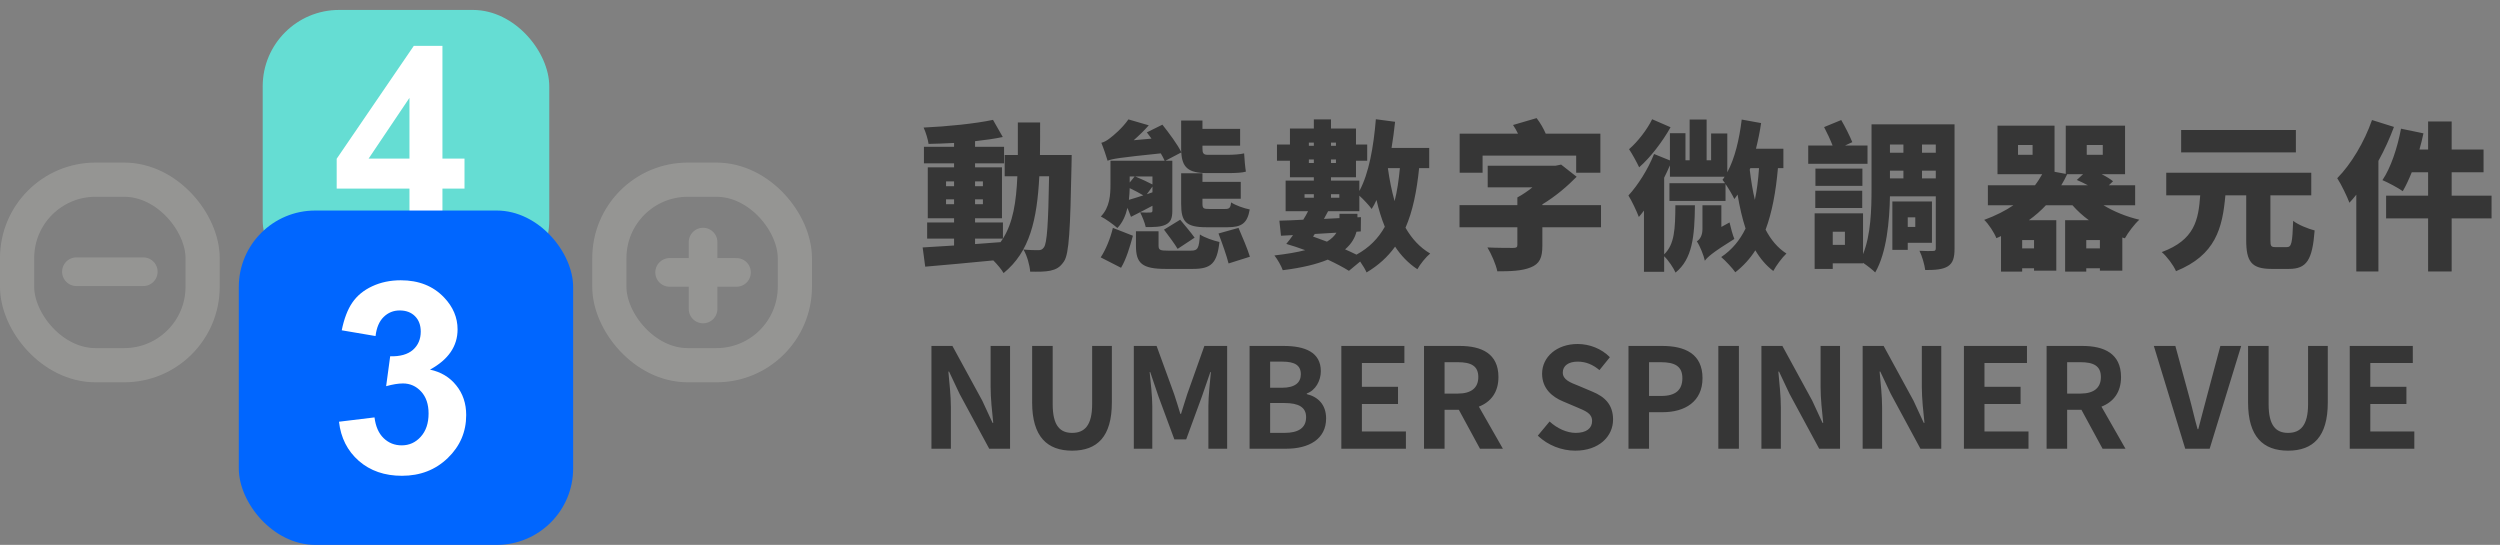 <svg width="234" height="51" viewBox="0 0 234 51" fill="none" xmlns="http://www.w3.org/2000/svg">
<rect x="0" y="0" width="234" height="51" fill="#808080" stroke="none"/>
<rect x="1.6" y="16.818" width="17.365" height="17.365" rx="7.341" stroke="#959593" stroke-width="3.2" stroke-linecap="round" stroke-linejoin="round"/>
<rect x="24.588" y="0.93" width="26.823" height="26.823" rx="7.153" fill="#65DDD3"/>
<path d="M38.325 21V17.651H31.514V14.859L38.733 4.291H41.412V14.848H43.478V17.651H41.412V21H38.325ZM38.325 14.848V9.161L34.5 14.848H38.325Z" fill="white"/>
<rect x="22.352" y="19.706" width="31.294" height="31.294" rx="7.153" fill="#0066FF"/>
<path d="M31.729 39.473L35.054 39.069C35.16 39.917 35.445 40.565 35.91 41.013C36.374 41.461 36.937 41.685 37.597 41.685C38.306 41.685 38.901 41.417 39.382 40.879C39.87 40.341 40.115 39.616 40.115 38.703C40.115 37.839 39.883 37.154 39.418 36.649C38.954 36.144 38.387 35.891 37.719 35.891C37.279 35.891 36.753 35.977 36.142 36.148L36.521 33.349C37.45 33.373 38.159 33.173 38.648 32.75C39.137 32.318 39.382 31.747 39.382 31.038C39.382 30.435 39.202 29.954 38.844 29.596C38.485 29.237 38.008 29.058 37.413 29.058C36.827 29.058 36.325 29.262 35.91 29.669C35.494 30.077 35.242 30.672 35.152 31.454L31.986 30.916C32.206 29.832 32.536 28.968 32.976 28.325C33.424 27.672 34.044 27.163 34.834 26.797C35.633 26.422 36.525 26.234 37.511 26.234C39.198 26.234 40.551 26.772 41.57 27.848C42.409 28.728 42.829 29.722 42.829 30.831C42.829 32.403 41.969 33.658 40.249 34.596C41.276 34.816 42.095 35.309 42.706 36.075C43.326 36.841 43.636 37.766 43.636 38.849C43.636 40.422 43.061 41.763 41.912 42.871C40.763 43.98 39.333 44.534 37.621 44.534C35.999 44.534 34.655 44.069 33.587 43.14C32.52 42.203 31.9 40.981 31.729 39.473Z" fill="white"/>
<rect x="57.035" y="16.818" width="17.365" height="17.365" rx="7.341" stroke="#959593" stroke-width="3.2" stroke-linecap="round" stroke-linejoin="round"/>
<path d="M7.153 25.433H13.412" stroke="#959593" stroke-width="2.682" stroke-linecap="round" stroke-linejoin="round"/>
<path d="M65.807 22.661V28.92" stroke="#959593" stroke-width="2.682" stroke-linecap="round" stroke-linejoin="round"/>
<path d="M62.677 25.497H68.936" stroke="#959593" stroke-width="2.682" stroke-linecap="round" stroke-linejoin="round"/>
<path d="M87.183 42H89.003V38.139C89.003 37.034 88.86 35.825 88.769 34.785H88.834L89.809 36.852L92.591 42H94.541V32.38H92.721V36.215C92.721 37.307 92.864 38.581 92.968 39.582H92.903L91.941 37.502L89.146 32.38H87.183V42ZM100.352 42.182C102.705 42.182 104.07 40.869 104.07 37.671V32.38H102.224V37.84C102.224 39.842 101.496 40.518 100.352 40.518C99.221 40.518 98.532 39.842 98.532 37.84V32.38H96.608V37.671C96.608 40.869 98.012 42.182 100.352 42.182ZM106.125 42H107.854V37.983C107.854 37.073 107.698 35.734 107.607 34.824H107.659L108.426 37.086L109.921 41.129H111.026L112.508 37.086L113.288 34.824H113.34C113.249 35.734 113.106 37.073 113.106 37.983V42L114.861 42V32.38H112.729L111.13 36.878C110.922 37.476 110.753 38.113 110.545 38.737H110.48C110.285 38.113 110.103 37.476 109.895 36.878L108.257 32.38H106.125V42ZM116.961 42H120.393C122.512 42 124.124 41.103 124.124 39.166C124.124 37.866 123.357 37.138 122.317 36.891V36.826C123.136 36.54 123.63 35.63 123.63 34.746C123.63 32.952 122.122 32.38 120.146 32.38H116.961V42ZM118.885 36.293V33.849H120.029C121.186 33.849 121.758 34.187 121.758 35.032C121.758 35.799 121.225 36.293 120.003 36.293H118.885ZM118.885 40.518V37.723H120.224C121.55 37.723 122.252 38.113 122.252 39.049C122.252 40.05 121.537 40.518 120.224 40.518H118.885ZM125.549 42H131.594V40.388H127.473V37.814H130.853V36.202H127.473V33.979H131.451V32.38H125.549V42ZM135.211 33.901H136.459C137.694 33.901 138.37 34.252 138.37 35.292C138.37 36.319 137.694 36.839 136.459 36.839H135.211V33.901ZM140.671 42L138.422 38.061C139.527 37.632 140.255 36.735 140.255 35.292C140.255 33.082 138.656 32.38 136.641 32.38H133.287V42H135.211V38.36H136.55L138.526 42H140.671ZM147.447 42.182C149.67 42.182 150.983 40.843 150.983 39.27C150.983 37.879 150.216 37.138 149.046 36.657L147.785 36.124C146.966 35.799 146.277 35.552 146.277 34.863C146.277 34.226 146.823 33.849 147.668 33.849C148.461 33.849 149.098 34.135 149.709 34.642L150.684 33.433C149.904 32.64 148.786 32.198 147.668 32.198C145.718 32.198 144.34 33.407 144.34 34.98C144.34 36.384 145.315 37.164 146.29 37.567L147.577 38.113C148.435 38.477 149.02 38.698 149.02 39.413C149.02 40.089 148.487 40.518 147.486 40.518C146.641 40.518 145.731 40.089 145.042 39.452L143.937 40.778C144.873 41.675 146.16 42.182 147.447 42.182ZM152.426 42H154.35V38.581H155.637C157.704 38.581 159.355 37.593 159.355 35.396C159.355 33.121 157.717 32.38 155.585 32.38H152.426V42ZM154.35 37.06V33.901H155.442C156.768 33.901 157.47 34.278 157.47 35.396C157.47 36.501 156.833 37.06 155.507 37.06H154.35ZM160.837 42H162.761V32.38H160.837V42ZM164.868 42H166.688V38.139C166.688 37.034 166.545 35.825 166.454 34.785H166.519L167.494 36.852L170.276 42H172.226V32.38H170.406V36.215C170.406 37.307 170.549 38.581 170.653 39.582H170.588L169.626 37.502L166.831 32.38H164.868V42ZM174.345 42H176.165V38.139C176.165 37.034 176.022 35.825 175.931 34.785H175.996L176.971 36.852L179.753 42H181.703V32.38H179.883V36.215C179.883 37.307 180.026 38.581 180.13 39.582H180.065L179.103 37.502L176.308 32.38H174.345V42ZM183.823 42H189.868V40.388H185.747V37.814H189.127V36.202H185.747V33.979H189.725V32.38H183.823V42ZM193.485 33.901H194.733C195.968 33.901 196.644 34.252 196.644 35.292C196.644 36.319 195.968 36.839 194.733 36.839H193.485V33.901ZM198.945 42L196.696 38.061C197.801 37.632 198.529 36.735 198.529 35.292C198.529 33.082 196.93 32.38 194.915 32.38H191.561V42H193.485V38.36H194.824L196.8 42H198.945ZM204.537 42H206.825L209.776 32.38H207.826L206.578 37.06C206.279 38.126 206.058 39.088 205.759 40.167H205.694C205.382 39.088 205.187 38.126 204.888 37.06L203.614 32.38H201.599L204.537 42ZM214.163 42.182C216.516 42.182 217.881 40.869 217.881 37.671V32.38H216.035V37.84C216.035 39.842 215.307 40.518 214.163 40.518C213.032 40.518 212.343 39.842 212.343 37.84V32.38H210.419V37.671C210.419 40.869 211.823 42.182 214.163 42.182ZM219.936 42H225.981V40.388H221.86V37.814H225.24V36.202H221.86V33.979H225.838V32.38H219.936V42Z" fill="#363636"/>
<path d="M91.265 22.335H93.875C93.8 22.455 93.725 22.56 93.65 22.665C92.855 22.725 92.06 22.785 91.265 22.845V22.335ZM88.55 19.11V18.66H89.3V19.11H88.55ZM88.55 16.98H89.3V17.43H88.55V16.98ZM92 16.98V17.43H91.265V16.98H92ZM92 19.11H91.265V18.66H92V19.11ZM97.34 14.505C97.355 13.545 97.355 12.525 97.355 11.46H95.27C95.27 12.54 95.27 13.56 95.27 14.505H94.04V16.5H95.225C95.12 18.915 94.82 20.835 93.875 22.335V20.82H91.265V20.43H93.785V15.66H91.265V15.285H93.98V13.74H91.265V13.215C92.195 13.11 93.08 12.99 93.86 12.825L92.945 11.22C91.235 11.58 88.7 11.835 86.45 11.94C86.645 12.36 86.855 13.035 86.915 13.47C87.68 13.455 88.49 13.425 89.3 13.38V13.74H86.48V15.285H89.3V15.66H86.84V20.43H89.3V20.82H86.78V22.335H89.3V22.98C88.19 23.055 87.185 23.115 86.36 23.16L86.6 24.96C88.355 24.81 90.695 24.6 92.975 24.375C93.35 24.75 93.74 25.215 93.935 25.56C96.395 23.565 97.07 20.55 97.28 16.5H98.195C98.12 21 98 22.755 97.715 23.145C97.565 23.355 97.43 23.415 97.205 23.415C96.905 23.415 96.395 23.415 95.795 23.355C96.14 23.94 96.38 24.825 96.425 25.425C97.145 25.44 97.835 25.44 98.315 25.335C98.84 25.215 99.215 25.035 99.59 24.465C100.07 23.76 100.175 21.51 100.295 15.435C100.295 15.18 100.31 14.505 100.31 14.505H97.34ZM114.89 21.27C116.21 21.27 116.75 20.91 116.975 19.605C116.435 19.5 115.625 19.215 115.235 18.945C115.175 19.455 115.07 19.56 114.68 19.56H113.195C112.655 19.56 112.55 19.515 112.55 19.065V18.6H116.135V17.025H112.55V16.215H110.555V19.08C110.555 20.745 110.99 21.27 112.925 21.27H114.89ZM108.95 21.495C109.37 22.05 109.955 22.83 110.225 23.295L111.815 22.245C111.5 21.795 110.885 21.075 110.465 20.565L108.95 21.495ZM107.345 18.18L107.87 17.46V18L107.345 18.18ZM105.665 18.705C105.71 18.33 105.725 17.955 105.74 17.61C106.175 17.82 106.67 18.075 107.015 18.285C106.52 18.45 106.07 18.585 105.665 18.705ZM106.205 16.515L105.74 17.085V16.515H106.205ZM107.87 17.265C107.45 17.04 106.76 16.725 106.25 16.515H107.87V17.265ZM103.94 15.045V17.265C103.94 18.24 103.88 19.395 103.04 20.265C103.445 20.46 104.27 21.045 104.585 21.345C105.08 20.835 105.365 20.16 105.53 19.455L105.86 20.295C106.505 19.98 107.18 19.62 107.87 19.26V19.71C107.87 19.845 107.81 19.89 107.66 19.89C107.54 19.905 107.075 19.905 106.715 19.875C106.91 20.25 107.15 20.835 107.24 21.255C108.02 21.255 108.635 21.255 109.1 21.03C109.58 20.79 109.73 20.445 109.73 19.71V15.045H109.085L110.57 14.265C110.645 15.645 111.2 16.2 112.955 16.2H115.055C115.61 16.2 116.285 16.17 116.615 16.065C116.54 15.6 116.48 14.88 116.45 14.355C116.105 14.445 115.415 14.49 114.98 14.49H113.045C112.61 14.49 112.55 14.31 112.55 13.875V13.635H116.075V12.06H112.55V11.28H110.555V13.845C110.555 13.995 110.555 14.13 110.57 14.25C110.225 13.53 109.43 12.465 108.8 11.67L107.345 12.39C107.48 12.57 107.63 12.765 107.78 12.975L106.115 13.125C106.61 12.69 107.105 12.21 107.525 11.73L105.62 11.175C105.05 12 104.18 12.72 103.895 12.93C103.61 13.155 103.34 13.305 103.085 13.365C103.28 13.83 103.565 14.67 103.67 15.045C104.105 14.865 104.72 14.76 108.65 14.355C108.8 14.61 108.92 14.835 109.01 15.045H103.94ZM104.93 25.065C105.41 24.27 105.77 23.07 106.04 22.065L104.165 21.33C103.94 22.29 103.505 23.37 103.025 24.09L104.93 25.065ZM109.355 23.46C108.59 23.46 108.44 23.415 108.44 22.98V21.645H106.325V23.01C106.325 24.645 106.895 25.17 109.115 25.17H111.65C113.36 25.17 113.915 24.66 114.14 22.65C113.6 22.53 112.745 22.245 112.31 21.945C112.235 23.25 112.115 23.46 111.47 23.46H109.355ZM114.05 21.855C114.395 22.755 114.815 23.94 114.995 24.66L116.99 24.03C116.78 23.325 116.285 22.17 115.925 21.33L114.05 21.855ZM127.37 21.66L127.385 20.325L127.055 20.34V20.01H125.375V20.415L123.92 20.49C124.055 20.25 124.19 20.01 124.31 19.77H127.235V18.315C127.625 18.66 128.165 19.245 128.39 19.56C128.555 19.305 128.705 19.02 128.84 18.72C129.05 19.62 129.305 20.46 129.62 21.225C129.005 22.32 128.15 23.19 126.965 23.835C126.635 23.67 126.275 23.505 125.9 23.34C126.515 22.815 126.83 22.23 126.965 21.69L127.37 21.66ZM123.065 21.9L125.09 21.78C124.925 22.065 124.64 22.35 124.205 22.62C123.77 22.455 123.32 22.29 122.9 22.14L123.065 21.9ZM122.105 18.18H122.975V18.51H122.105V18.18ZM125.36 18.18V18.51H124.58V18.18H125.36ZM131.03 15.735C130.925 16.86 130.775 17.895 130.535 18.825C130.265 17.865 130.055 16.83 129.905 15.735H131.03ZM122.51 15.255V14.925H122.975V15.255H122.51ZM122.975 13.35V13.65H122.51V13.35H122.975ZM125.045 13.35V13.65H124.58V13.35H125.045ZM124.58 15.255V14.925H125.045V15.255H124.58ZM133.775 15.735V13.845H130.25C130.385 13.05 130.49 12.225 130.58 11.4L128.78 11.16C128.57 13.725 128.135 16.23 127.235 17.88V16.905H124.58V16.59H126.92V15.045H127.97V13.53H126.92V12.03H124.58V11.175H122.975V12.03H120.74V13.53H119.525V15.045H120.74V16.59H122.975V16.905H120.335V19.77H122.435C122.3 20.04 122.15 20.31 121.985 20.565C121.16 20.61 120.395 20.64 119.75 20.655L119.9 22.065L121.025 22.005C120.815 22.305 120.605 22.59 120.395 22.83C120.965 22.995 121.565 23.19 122.165 23.415C121.4 23.61 120.455 23.775 119.285 23.91C119.57 24.27 119.93 24.885 120.065 25.29C121.895 25.065 123.26 24.72 124.28 24.3C125.045 24.66 125.735 25.02 126.26 25.35L127.31 24.48C127.565 24.84 127.805 25.245 127.91 25.5C129.02 24.84 129.89 24.045 130.58 23.085C131.135 23.925 131.825 24.645 132.665 25.2C132.92 24.735 133.46 24.06 133.865 23.73C132.89 23.16 132.14 22.335 131.555 21.315C132.23 19.77 132.605 17.925 132.83 15.735H133.775ZM138.77 14.565H147.53V16.17H149.795V12.51H144.68C144.485 12.045 144.155 11.475 143.825 11.055L141.62 11.7C141.785 11.94 141.95 12.225 142.085 12.51H136.625V16.17H138.77V14.565ZM149.855 19.2H144.365V19.125C145.61 18.375 146.705 17.43 147.575 16.545L146.12 15.405L145.61 15.51H139.25V17.535H143.435C142.985 17.895 142.505 18.225 142.025 18.48V19.2H136.61V21.27H142.025V22.935C142.025 23.145 141.935 23.205 141.62 23.205C141.305 23.205 140.075 23.205 139.22 23.16C139.58 23.745 140.015 24.735 140.15 25.395C141.38 25.395 142.43 25.365 143.255 25.035C144.11 24.705 144.365 24.12 144.365 23.01V21.27H149.855V19.2ZM154.64 11.16C154.205 12.075 153.305 13.26 152.48 13.965C152.765 14.385 153.215 15.21 153.425 15.66C154.475 14.745 155.6 13.275 156.365 11.91L154.64 11.16ZM161.12 21.24V19.215H159.35V21.435C159.35 22.05 159.11 22.41 158.825 22.59C159.11 23.01 159.47 23.91 159.575 24.405C159.815 24.075 160.235 23.67 162.335 22.365C162.185 22.005 161.99 21.3 161.885 20.82L161.12 21.24ZM163.835 15.735H164.645C164.57 16.815 164.45 17.805 164.255 18.705C164.045 17.82 163.895 16.875 163.775 15.885L163.835 15.735ZM166.925 15.735V13.92H164.36C164.555 13.14 164.72 12.33 164.84 11.52L163.025 11.19C162.8 13.05 162.38 14.82 161.675 16.125V12.495H160.16V15H159.74V11.19H158.15V15H157.76V12.465H156.305V15.015L154.82 14.415C154.25 15.855 153.305 17.34 152.42 18.3C152.72 18.765 153.23 19.845 153.395 20.31C153.56 20.13 153.71 19.92 153.875 19.71V25.44H155.765V23.985C156.17 24.375 156.635 25.065 156.83 25.515C158.405 24.24 158.615 22.155 158.645 19.215H156.815C156.8 21.45 156.74 22.875 155.765 23.805V16.635C155.96 16.245 156.14 15.855 156.305 15.48V16.545H161.42C161.36 16.65 161.3 16.74 161.225 16.83C161.3 16.92 161.375 17.025 161.465 17.145H156.26V18.81H161.51V17.22C161.825 17.685 162.185 18.3 162.335 18.63C162.44 18.495 162.545 18.36 162.635 18.21C162.83 19.365 163.07 20.43 163.385 21.39C162.845 22.5 162.11 23.385 161.105 24.06C161.495 24.39 162.185 25.125 162.425 25.485C163.175 24.9 163.79 24.225 164.3 23.43C164.75 24.195 165.305 24.855 165.98 25.365C166.25 24.855 166.82 24.09 167.21 23.73C166.385 23.205 165.755 22.44 165.26 21.495C165.86 19.89 166.22 17.97 166.415 15.735H166.925ZM174.8 13.62H172.7L173.375 13.305C173.15 12.75 172.715 11.88 172.34 11.235L170.735 11.895C171.005 12.405 171.32 13.08 171.53 13.62H169.25V15.33H174.8V13.62ZM174.32 15.78H169.925V17.4H174.32V15.78ZM169.91 19.47H174.305V17.85H169.91V19.47ZM179.27 20.34V21.24H178.565V20.34H179.27ZM180.83 22.725V18.855H177.125V23.385H178.565V22.725H180.83ZM179.9 16.695V15.975H181.19V16.695H179.9ZM176.9 15.975H178.16V16.695H176.9V15.975ZM178.16 13.53V14.295H176.9V13.53H178.16ZM181.19 14.295H179.9V13.53H181.19V14.295ZM172.685 22.92H171.545V21.69H172.685V22.92ZM182.945 11.64H175.175V17.685C175.175 19.59 175.115 21.975 174.38 23.79V19.965H169.85V25.17H171.545V24.645H174.38V24.6C174.77 24.855 175.28 25.26 175.52 25.5C176.6 23.64 176.855 20.67 176.9 18.375H181.19V23.22C181.19 23.43 181.13 23.49 180.95 23.49C180.755 23.505 180.185 23.505 179.66 23.475C179.9 23.94 180.14 24.78 180.2 25.275C181.145 25.275 181.82 25.23 182.315 24.93C182.81 24.615 182.945 24.105 182.945 23.265V11.64ZM195.275 23.25V22.47H196.55V23.25H195.275ZM194.975 16.305L194.39 16.845C194.72 16.98 195.08 17.16 195.425 17.34H192.935C193.13 17.01 193.325 16.665 193.49 16.305H194.975ZM190.25 14.49H188.885V13.575H190.25V14.49ZM195.32 13.575H196.82V14.49H195.32V13.575ZM190.385 23.25H189.275V22.47H190.385V23.25ZM199.85 19.215V17.34H197.39L197.78 16.965C197.525 16.755 197.135 16.515 196.715 16.305H198.905V11.76H193.355V16.275L192.305 16.08V11.76H186.965V16.305H191.15C190.955 16.65 190.73 17.01 190.475 17.34H186.065V19.215H188.45C187.7 19.725 186.785 20.19 185.72 20.58C186.125 20.955 186.665 21.78 186.86 22.29C187.01 22.23 187.16 22.17 187.295 22.095V25.425H189.275V25.11H190.385V25.335H192.47V20.61H189.905C190.505 20.175 191.03 19.71 191.495 19.215H193.985C194.435 19.725 194.945 20.19 195.515 20.61H193.295V25.425H195.275V25.11H196.55V25.335H198.65V22.23L198.89 22.305C199.175 21.78 199.79 20.97 200.24 20.565C199.025 20.28 197.855 19.8 196.895 19.215H199.85ZM214.895 12.165H204.155V14.265H214.895V12.165ZM213.005 23.13C212.57 23.13 212.51 23.055 212.51 22.455V18.285H216.335V16.17H202.76V18.285H205.94C205.775 20.58 205.43 22.455 202.34 23.595C202.835 24.015 203.435 24.825 203.675 25.38C207.38 23.88 208.025 21.36 208.295 18.285H210.245V22.47C210.245 24.48 210.725 25.17 212.63 25.17H214.25C215.9 25.17 216.44 24.345 216.65 21.57C216.065 21.42 215.105 21.045 214.64 20.67C214.565 22.77 214.49 23.13 214.04 23.13H213.005ZM222.02 11.235C221.3 13.305 220.055 15.375 218.765 16.68C219.125 17.22 219.71 18.435 219.905 18.975C220.115 18.75 220.34 18.495 220.55 18.225V25.41H222.62V15.06C223.19 14.025 223.685 12.93 224.075 11.88L222.02 11.235ZM233.21 18.315H229.475V16.125H232.46V13.995H229.475V11.37H227.27V13.995H226.46C226.61 13.485 226.73 12.975 226.835 12.48L224.735 12.045C224.405 13.815 223.775 15.72 222.995 16.86C223.52 17.085 224.465 17.58 224.9 17.895C225.185 17.4 225.47 16.8 225.74 16.125H227.27V18.315H223.34V20.445H227.27V25.41H229.475V20.445H233.21V18.315Z" fill="#363636"/>
</svg>
